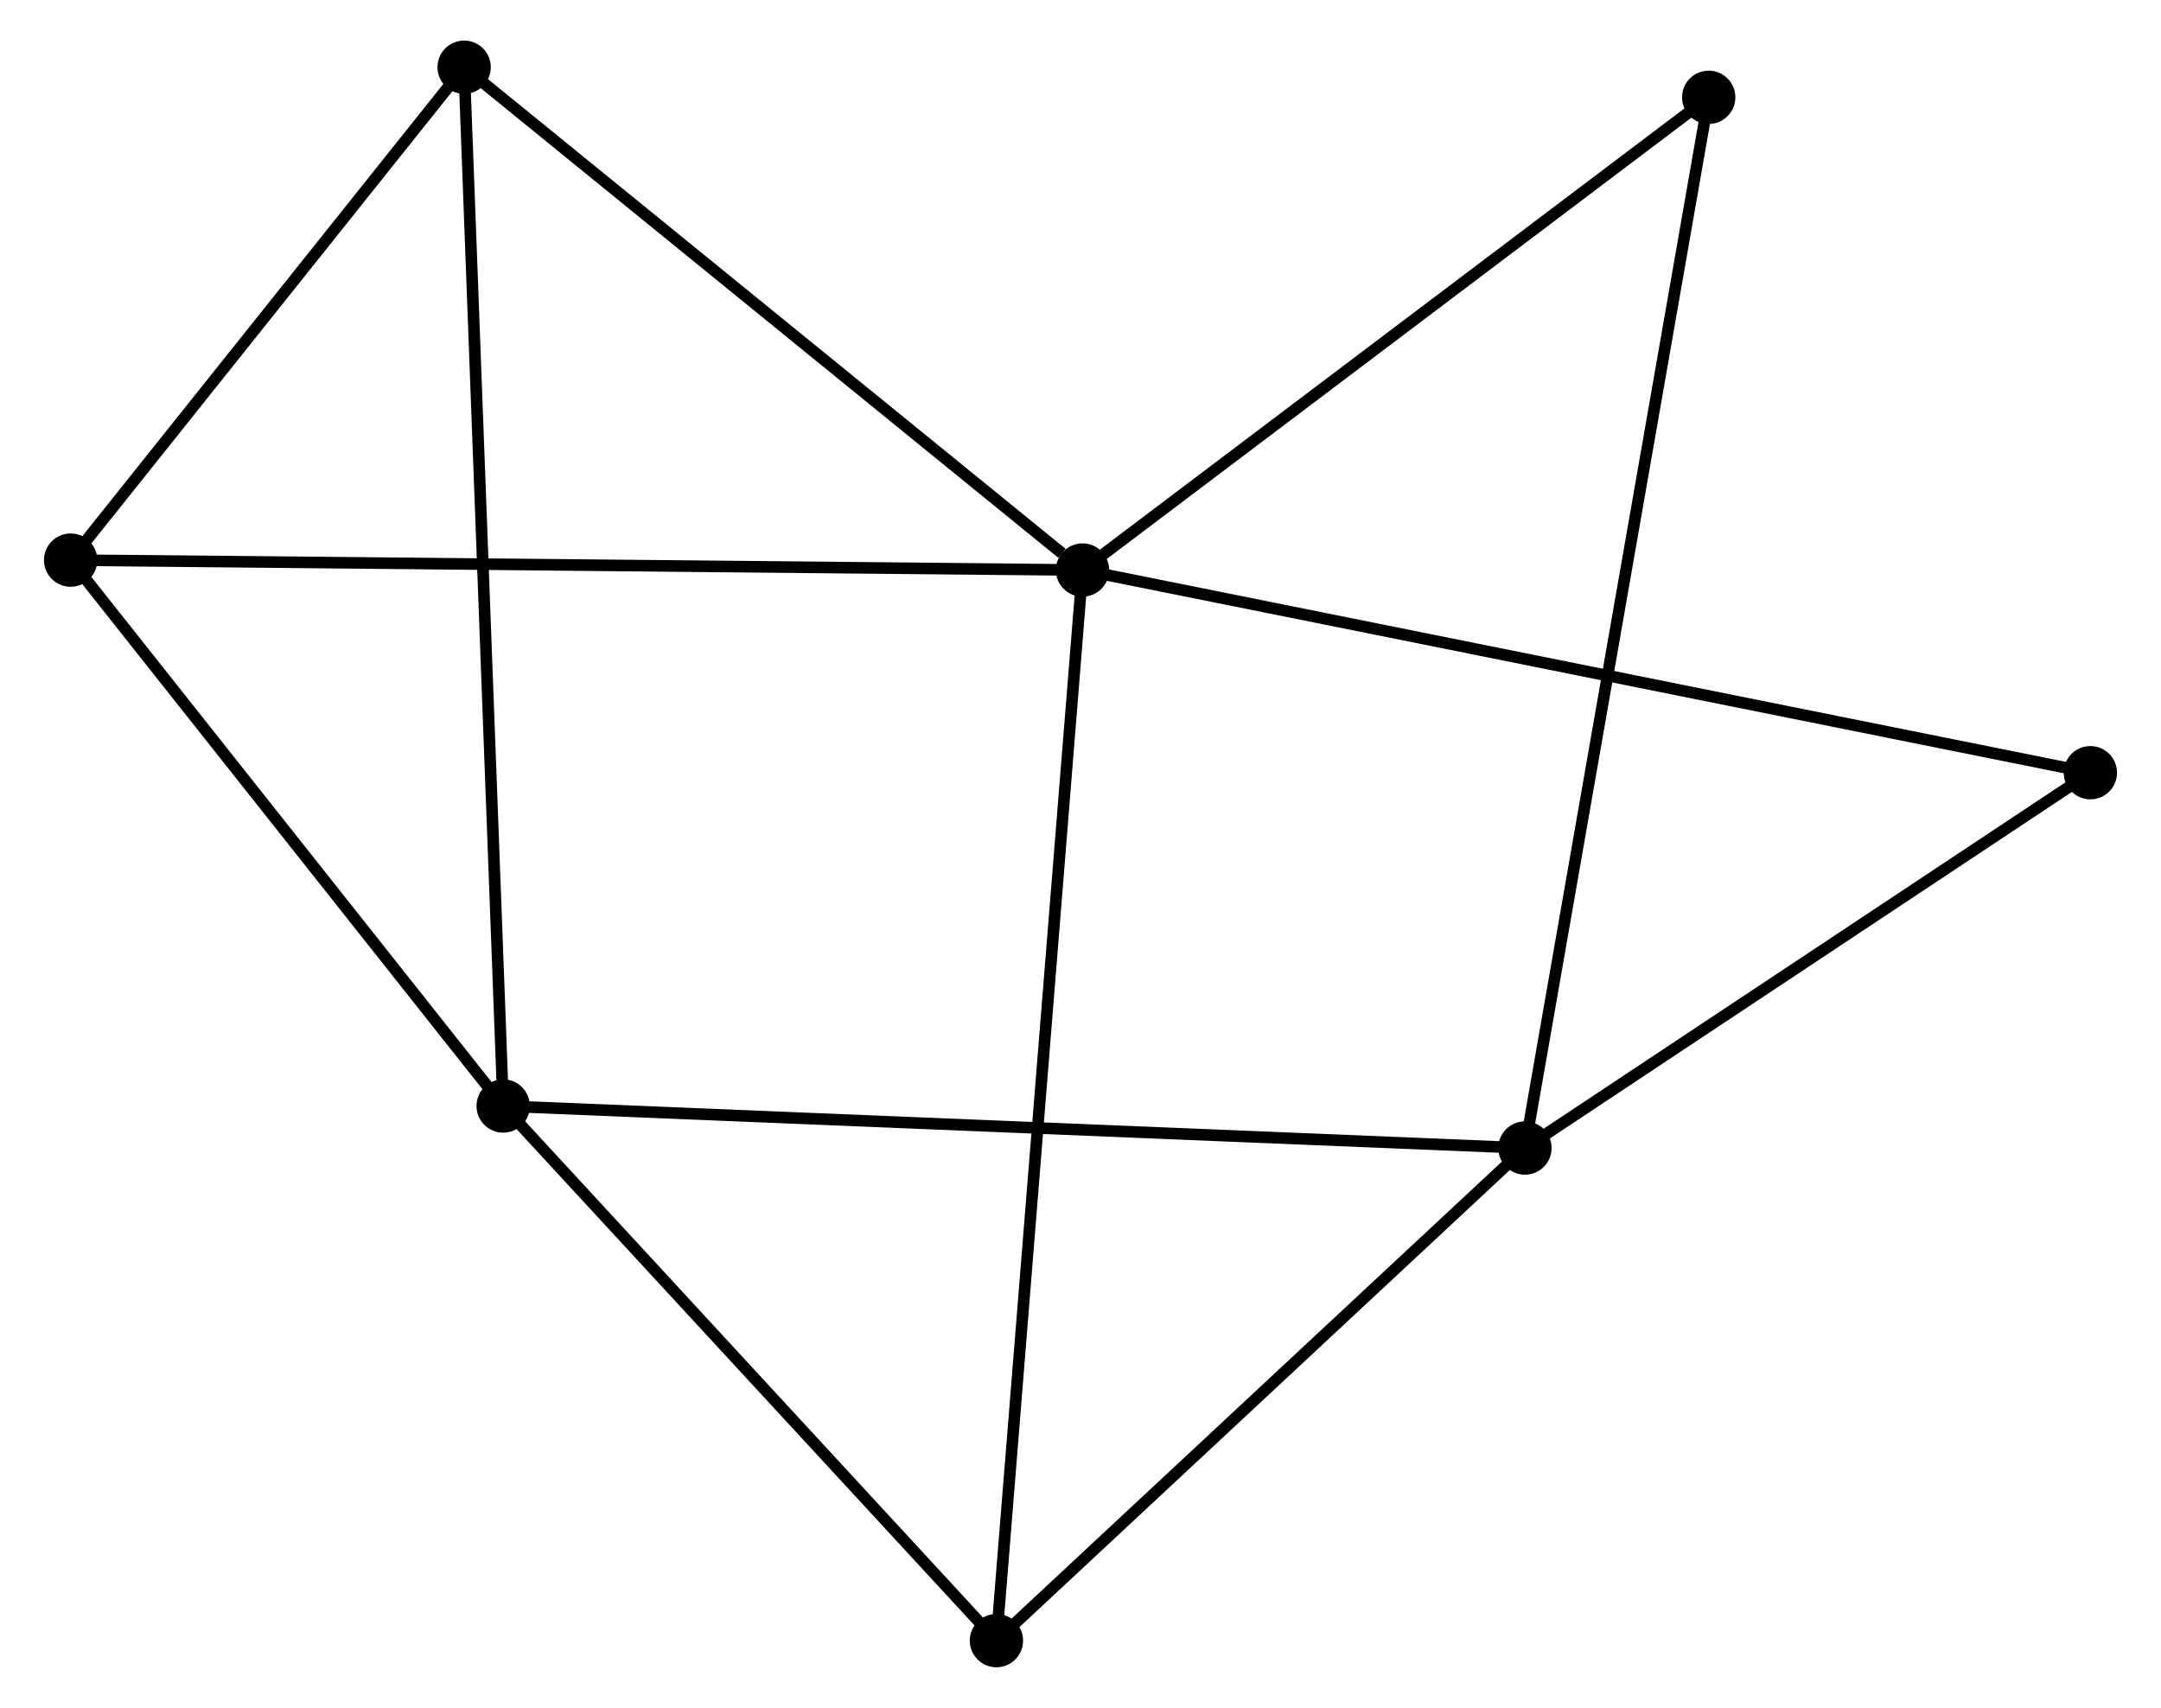 <?xml version="1.0" encoding="UTF-8" standalone="no"?>
<!DOCTYPE svg PUBLIC "-//W3C//DTD SVG 1.1//EN"
 "http://www.w3.org/Graphics/SVG/1.1/DTD/svg11.dtd">
<!-- Generated by graphviz version 2.36.0 (20140111.2315)
 -->
<!-- Title: %3 Pages: 1 -->
<svg width="186pt" height="147pt"
 viewBox="0.00 0.00 185.89 147.38" xmlns="http://www.w3.org/2000/svg" xmlns:xlink="http://www.w3.org/1999/xlink">
<g id="graph0" class="graph" transform="scale(1 1) rotate(0) translate(4 143.38)">
<title>%3</title>
<!-- 0 -->
<g id="node1" class="node"><title>0</title>
<ellipse fill="black" stroke="black" cx="89.118" cy="-94.189" rx="1.8" ry="1.8"/>
</g>
<!-- 3 -->
<g id="node2" class="node"><title>3</title>
<ellipse fill="black" stroke="black" cx="35.757" cy="-137.58" rx="1.8" ry="1.8"/>
</g>
<!-- 0&#45;&#45;3 -->
<g id="edge1" class="edge"><title>0&#45;&#45;3</title>
<path fill="none" stroke="black" d="M87.342,-95.633C79.096,-102.338 44.621,-130.373 37.178,-136.425"/>
</g>
<!-- 4 -->
<g id="node3" class="node"><title>4</title>
<ellipse fill="black" stroke="black" cx="81.69" cy="-1.8" rx="1.8" ry="1.8"/>
</g>
<!-- 0&#45;&#45;4 -->
<g id="edge2" class="edge"><title>0&#45;&#45;4</title>
<path fill="none" stroke="black" d="M88.963,-92.26C87.996,-80.236 82.809,-15.712 81.844,-3.719"/>
</g>
<!-- 5 -->
<g id="node4" class="node"><title>5</title>
<ellipse fill="black" stroke="black" cx="1.8" cy="-95.044" rx="1.8" ry="1.8"/>
</g>
<!-- 0&#45;&#45;5 -->
<g id="edge3" class="edge"><title>0&#45;&#45;5</title>
<path fill="none" stroke="black" d="M87.294,-94.207C75.93,-94.318 14.948,-94.915 3.614,-95.026"/>
</g>
<!-- 6 -->
<g id="node5" class="node"><title>6</title>
<ellipse fill="black" stroke="black" cx="176.091" cy="-76.698" rx="1.8" ry="1.8"/>
</g>
<!-- 0&#45;&#45;6 -->
<g id="edge4" class="edge"><title>0&#45;&#45;6</title>
<path fill="none" stroke="black" d="M90.934,-93.824C102.253,-91.548 162.995,-79.332 174.284,-77.061"/>
</g>
<!-- 7 -->
<g id="node6" class="node"><title>7</title>
<ellipse fill="black" stroke="black" cx="143.156" cy="-134.982" rx="1.8" ry="1.8"/>
</g>
<!-- 0&#45;&#45;7 -->
<g id="edge5" class="edge"><title>0&#45;&#45;7</title>
<path fill="none" stroke="black" d="M90.916,-95.546C99.267,-101.851 134.18,-128.206 141.718,-133.896"/>
</g>
<!-- 3&#45;&#45;5 -->
<g id="edge13" class="edge"><title>3&#45;&#45;5</title>
<path fill="none" stroke="black" d="M34.627,-136.165C29.472,-129.707 8.205,-103.067 2.969,-96.508"/>
</g>
<!-- 1 -->
<g id="node7" class="node"><title>1</title>
<ellipse fill="black" stroke="black" cx="39.125" cy="-47.934" rx="1.8" ry="1.8"/>
</g>
<!-- 1&#45;&#45;3 -->
<g id="edge7" class="edge"><title>1&#45;&#45;3</title>
<path fill="none" stroke="black" d="M39.055,-49.806C38.617,-61.473 36.264,-124.082 35.827,-135.718"/>
</g>
<!-- 1&#45;&#45;4 -->
<g id="edge8" class="edge"><title>1&#45;&#45;4</title>
<path fill="none" stroke="black" d="M40.541,-46.399C47.004,-39.395 73.662,-10.502 80.225,-3.388"/>
</g>
<!-- 1&#45;&#45;5 -->
<g id="edge9" class="edge"><title>1&#45;&#45;5</title>
<path fill="none" stroke="black" d="M37.883,-49.501C32.216,-56.654 8.84,-86.158 3.085,-93.423"/>
</g>
<!-- 2 -->
<g id="node8" class="node"><title>2</title>
<ellipse fill="black" stroke="black" cx="127.299" cy="-44.31" rx="1.8" ry="1.8"/>
</g>
<!-- 1&#45;&#45;2 -->
<g id="edge6" class="edge"><title>1&#45;&#45;2</title>
<path fill="none" stroke="black" d="M40.967,-47.858C52.442,-47.386 114.022,-44.855 125.467,-44.385"/>
</g>
<!-- 2&#45;&#45;4 -->
<g id="edge10" class="edge"><title>2&#45;&#45;4</title>
<path fill="none" stroke="black" d="M125.781,-42.895C118.857,-36.441 90.293,-9.818 83.26,-3.263"/>
</g>
<!-- 2&#45;&#45;6 -->
<g id="edge11" class="edge"><title>2&#45;&#45;6</title>
<path fill="none" stroke="black" d="M128.922,-45.387C136.33,-50.305 166.887,-70.589 174.411,-75.583"/>
</g>
<!-- 2&#45;&#45;7 -->
<g id="edge12" class="edge"><title>2&#45;&#45;7</title>
<path fill="none" stroke="black" d="M127.63,-46.203C129.694,-58.004 140.768,-121.329 142.827,-133.099"/>
</g>
</g>
</svg>
